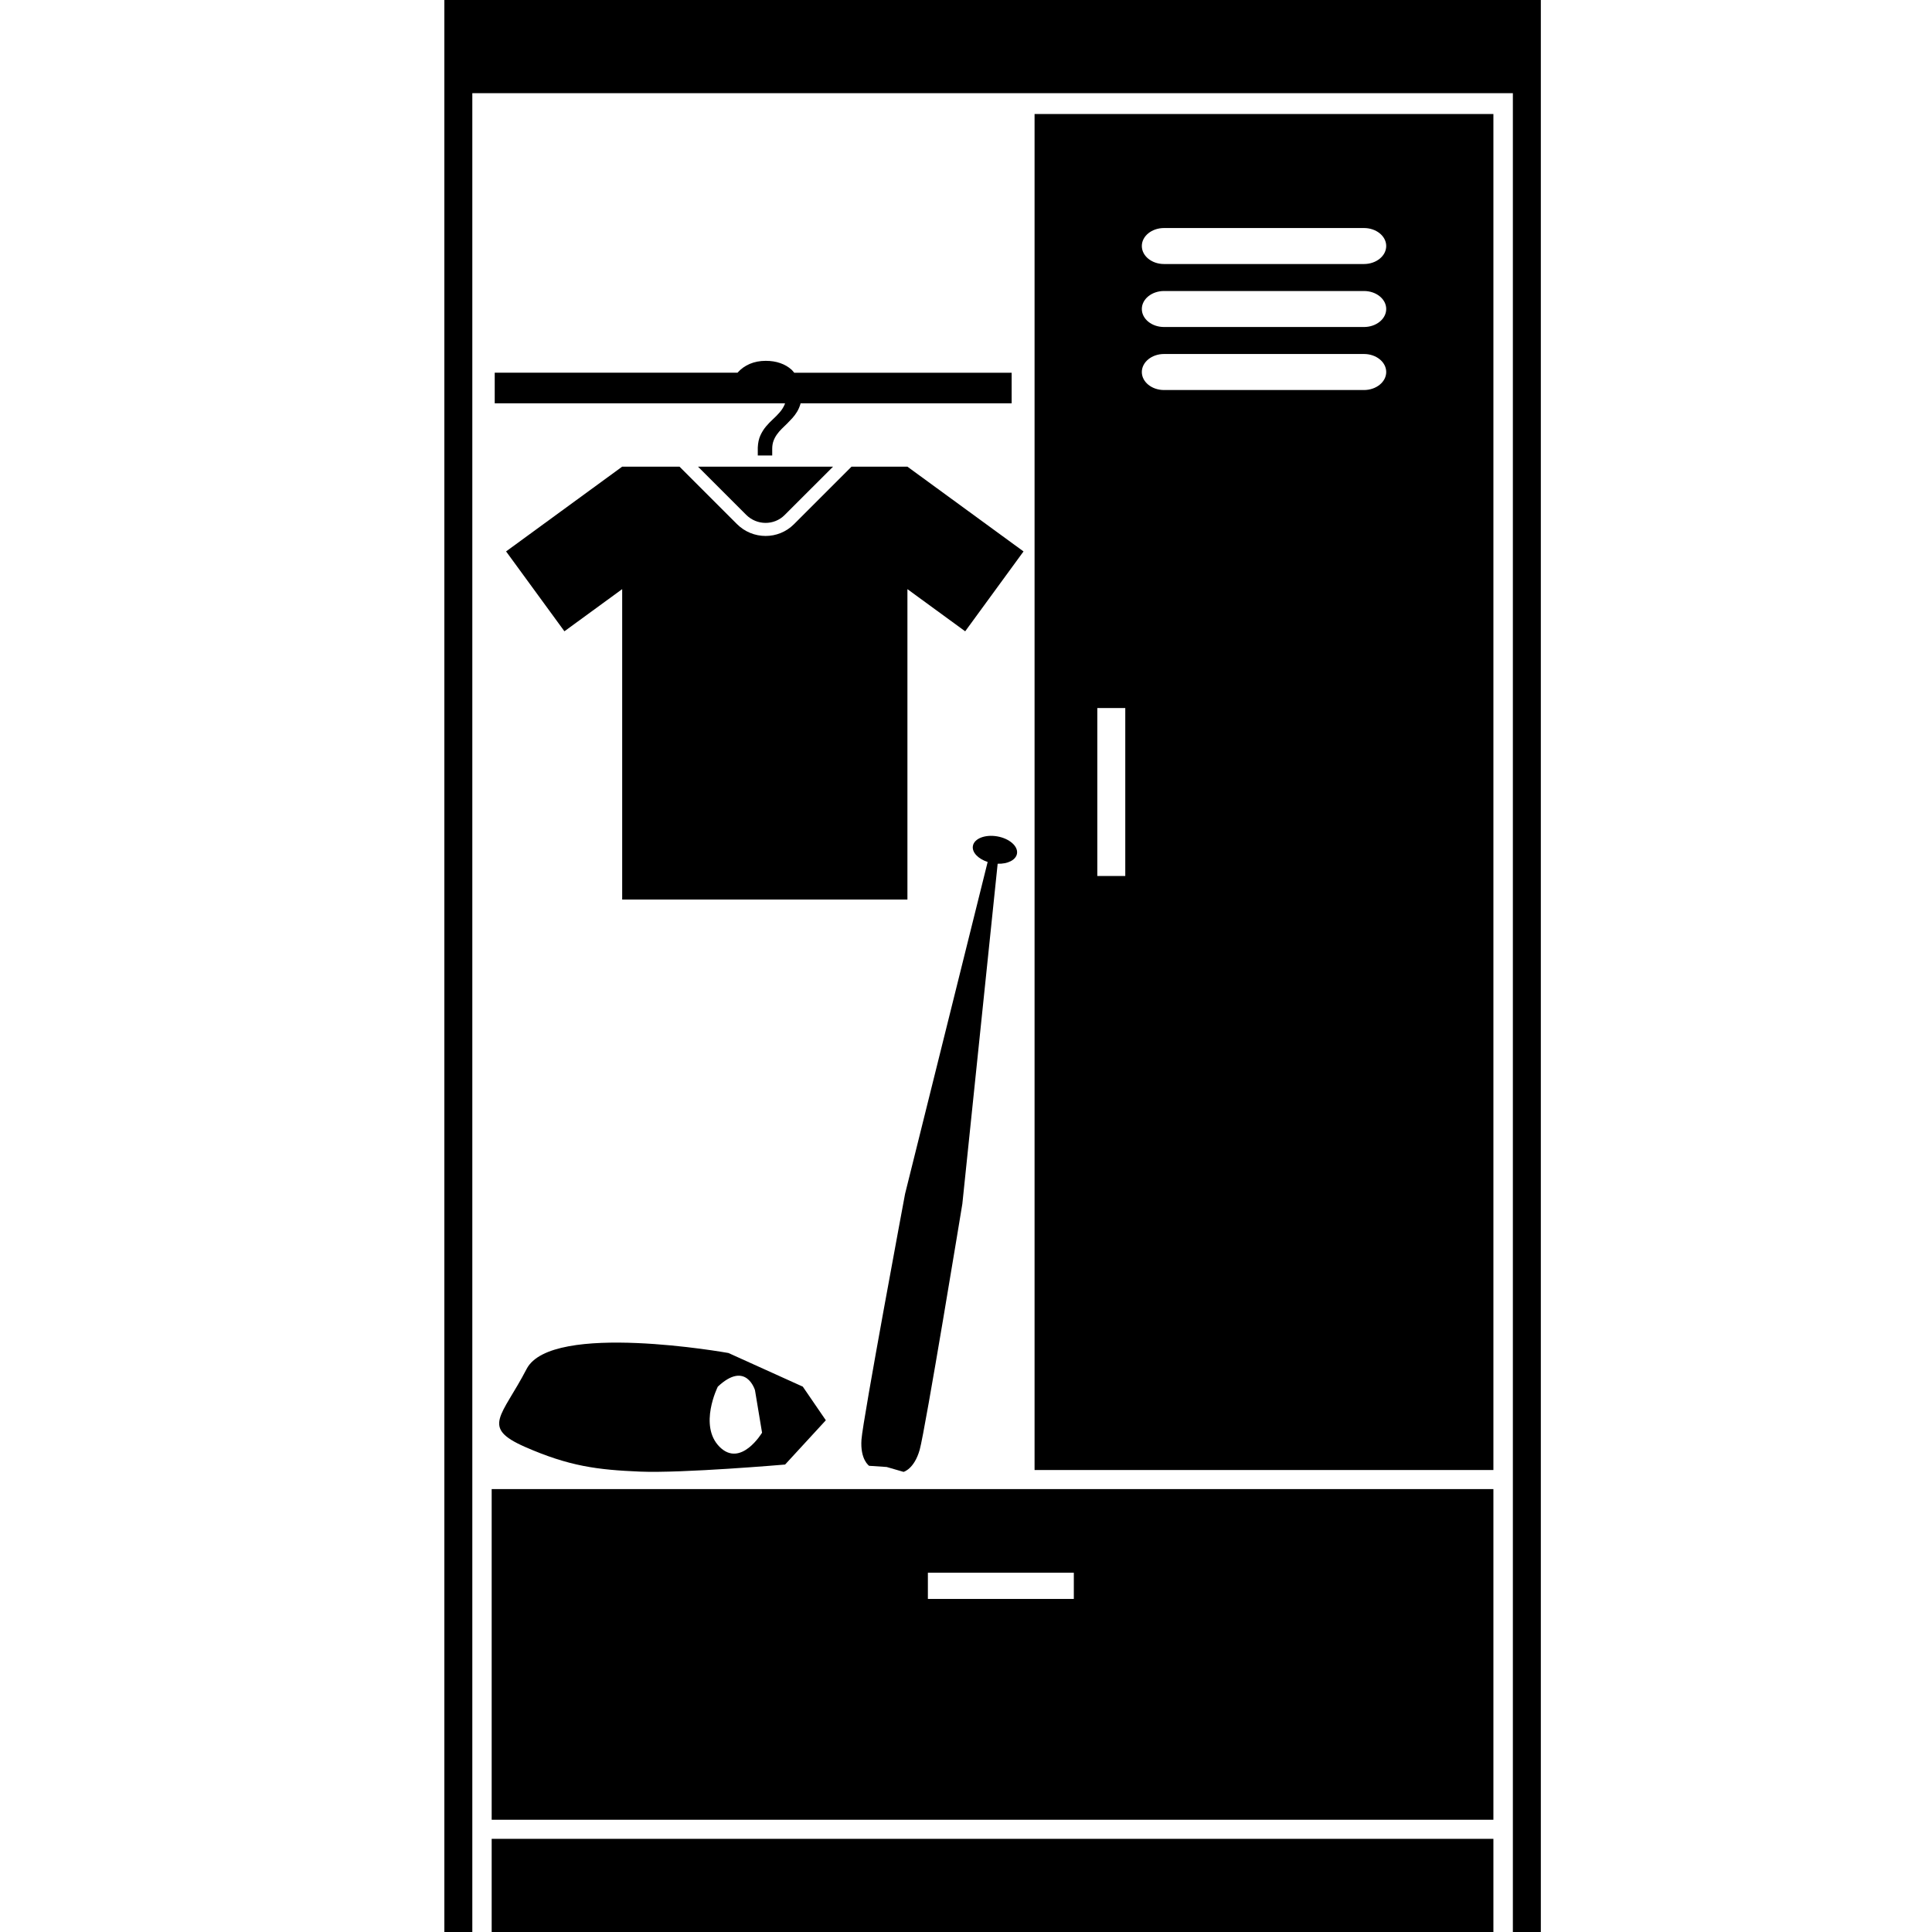 <svg width="100" height="100" xmlns="http://www.w3.org/2000/svg">
  <g>
    <title>Layer 1</title>
    <path d="m25.449,77.075l0,17.115l51.849,0l0,-17.115l-51.849,0zm22.578,5.686l0,-1.357l7.554,0l0,1.357l-7.554,0z" id="svg_1"/>
    <path d="m53.549,5.901l0,70.188l23.749,0l0,-70.188l-23.749,0zm4.695,39.441l-1.447,0l0,-8.695l1.447,0l0,8.695zm12.354,-25.154l-10.348,0c-0.635,0 -1.149,-0.418 -1.149,-0.932c0,-0.514 0.515,-0.933 1.149,-0.933l10.349,0c0.636,0 1.151,0.418 1.151,0.933c0,0.513 -0.516,0.932 -1.152,0.932zm0,-3.262l-10.348,0c-0.635,0 -1.149,-0.417 -1.149,-0.932c0,-0.514 0.515,-0.931 1.149,-0.931l10.349,0c0.636,0 1.151,0.417 1.151,0.931c0,0.515 -0.516,0.932 -1.152,0.932zm0,-3.26l-10.348,0c-0.636,0 -1.149,-0.417 -1.149,-0.933c0,-0.513 0.514,-0.93 1.149,-0.93l10.349,0c0.634,0 1.151,0.417 1.151,0.93c0,0.516 -0.518,0.933 -1.152,0.933z" id="svg_2"/>
    <rect x="25.449" y="95.178" width="51.849" height="4.822" id="svg_3"/>
    <polygon points="78.89,0 78.306,0 24.447,0 23.285,0 23,0 23,100 24.447,100 24.447,4.823 78.306,4.823 78.306,100 79.753,100 79.753,0 " id="svg_4"/>
    <path d="m40.61,26.661l2.507,-2.505l-6.987,0l2.492,2.491c0.551,0.552 1.444,0.558 1.988,0.014z" id="svg_5"/>
    <path d="m46.968,24.155l-2.894,0l-2.985,2.984c-0.402,0.401 -0.93,0.602 -1.461,0.602c-0.537,0 -1.076,-0.206 -1.486,-0.617l-2.971,-2.97l-2.967,0l-6.009,4.387l3.019,4.134l2.99,-2.182l0,16.068l14.764,0l0,-16.067l2.99,2.182l3.019,-4.134l-6.009,-4.387z" id="svg_6"/>
    <path d="m52.362,19.292l-11.254,0c-0.043,-0.052 -0.084,-0.107 -0.134,-0.154c-0.165,-0.149 -0.36,-0.264 -0.586,-0.342c-0.225,-0.08 -0.477,-0.119 -0.752,-0.119c-0.304,0 -0.58,0.053 -0.827,0.158c-0.246,0.105 -0.455,0.254 -0.624,0.444c-0.003,0.004 -0.006,0.009 -0.009,0.013l-12.569,0l0,1.583l15.026,0c-0.005,0.014 -0.006,0.032 -0.012,0.045c-0.064,0.152 -0.15,0.292 -0.259,0.417c-0.109,0.126 -0.226,0.247 -0.352,0.361c-0.126,0.114 -0.246,0.239 -0.36,0.374s-0.211,0.289 -0.291,0.462c-0.079,0.172 -0.125,0.382 -0.136,0.629l0,0.413l0.747,0l0,-0.343c0,-0.153 0.022,-0.289 0.066,-0.409c0.044,-0.121 0.103,-0.232 0.176,-0.334c0.074,-0.103 0.155,-0.2 0.247,-0.291c0.09,-0.091 0.184,-0.18 0.277,-0.269c0.094,-0.093 0.186,-0.19 0.277,-0.29c0.09,-0.099 0.171,-0.208 0.242,-0.326c0.071,-0.117 0.128,-0.248 0.172,-0.391c0.005,-0.016 0.006,-0.034 0.011,-0.049l10.925,0l0,-1.582l-0.001,0z" id="svg_7"/>
    <path d="m44.59,74.512c-0.074,1.041 0.396,1.358 0.396,1.358l0.908,0.061l0.874,0.253c0,0 0.55,-0.14 0.835,-1.143c0.285,-1.006 2.208,-12.729 2.208,-12.729l1.828,-17.605c0.517,0.017 0.942,-0.191 1,-0.521c0.067,-0.383 -0.389,-0.784 -1.019,-0.895c-0.63,-0.11 -1.196,0.111 -1.263,0.494c-0.058,0.33 0.271,0.67 0.764,0.83l-4.274,17.176c0,0 -2.183,11.679 -2.257,12.721z" id="svg_8"/>
    <path d="m41.553,71.772l-3.849,-1.741c0,0 -9.163,-1.649 -10.446,0.825c-1.283,2.475 -2.382,3.023 -0.091,4.032c2.291,1.007 3.757,1.19 5.956,1.282s7.514,-0.366 7.514,-0.366l2.108,-2.291l-1.192,-1.741zm-4.307,3.117c-1.1,-1.101 -0.092,-3.116 -0.092,-3.116c1.466,-1.375 1.924,0.184 1.924,0.184l0.366,2.199c0.001,-0.001 -1.098,1.831 -2.198,0.733z" id="svg_9"/>
  </g>
</svg>